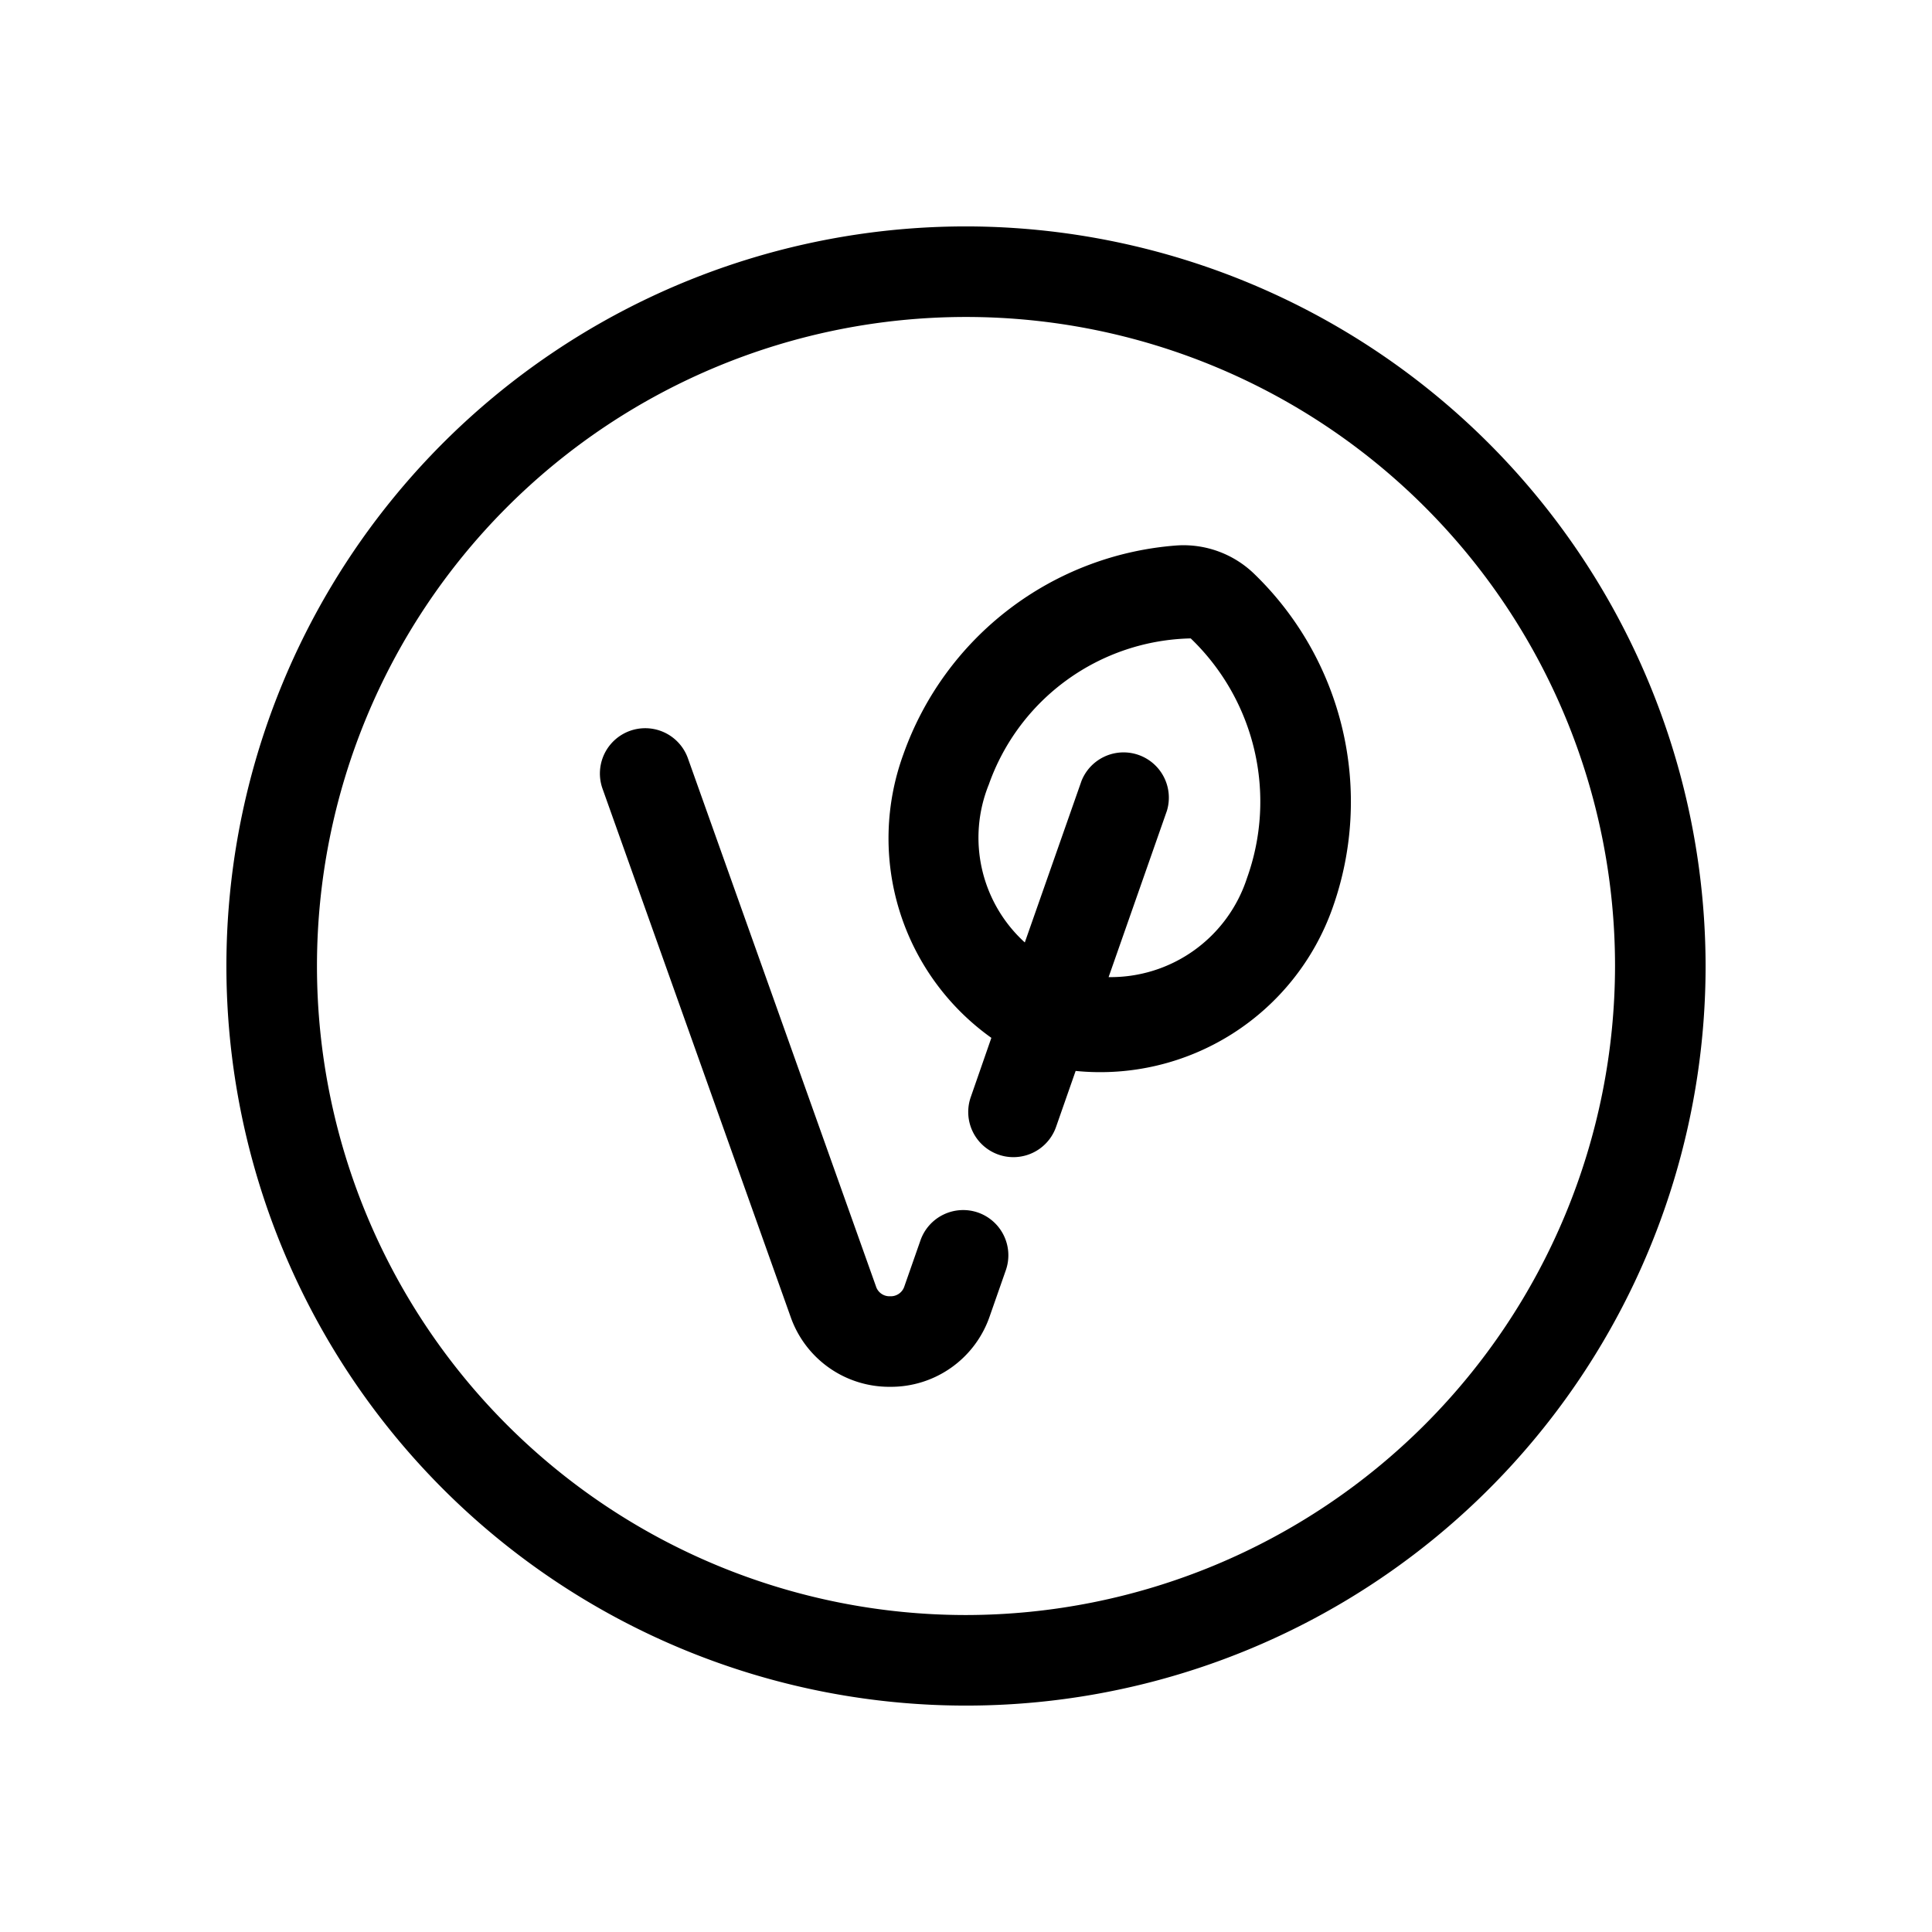 <svg xmlns="http://www.w3.org/2000/svg" viewBox="0 0 16 16"><path d="M8 1.875A6.125 6.125 0 1 0 14.125 8 6.132 6.132 0 0 0 8 1.875zm0 11.5A5.375 5.375 0 1 1 13.375 8 5.381 5.381 0 0 1 8 13.375z"/><path d="M9.749 4.517a2.607 2.607 0 0 0-2.267 1.728 2.029 2.029 0 0 0 .728 2.35l-.17.489a.374.374 0 0 0 .229.478.369.369 0 0 0 .124.021.374.374 0 0 0 .353-.251l.162-.463a2.041 2.041 0 0 0 2.126-1.345 2.624 2.624 0 0 0-.655-2.779.842.842 0 0 0-.63-.228zm.578 2.755a1.187 1.187 0 0 1-1.146.82l.483-1.378a.375.375 0 0 0-.707-.248l-.47 1.339a1.173 1.173 0 0 1-.298-1.308 1.814 1.814 0 0 1 1.672-1.21 1.873 1.873 0 0 1 .466 1.985z"/><path d="M8.1 10.042a.375.375 0 0 0-.477.23l-.133.38a.118.118 0 0 1-.119.083.117.117 0 0 1-.117-.083L5.697 6.28a.375.375 0 1 0-.707.252l1.557 4.372a.865.865 0 0 0 .824.581h.002a.865.865 0 0 0 .824-.586l.133-.38a.375.375 0 0 0-.23-.477z"/></svg>